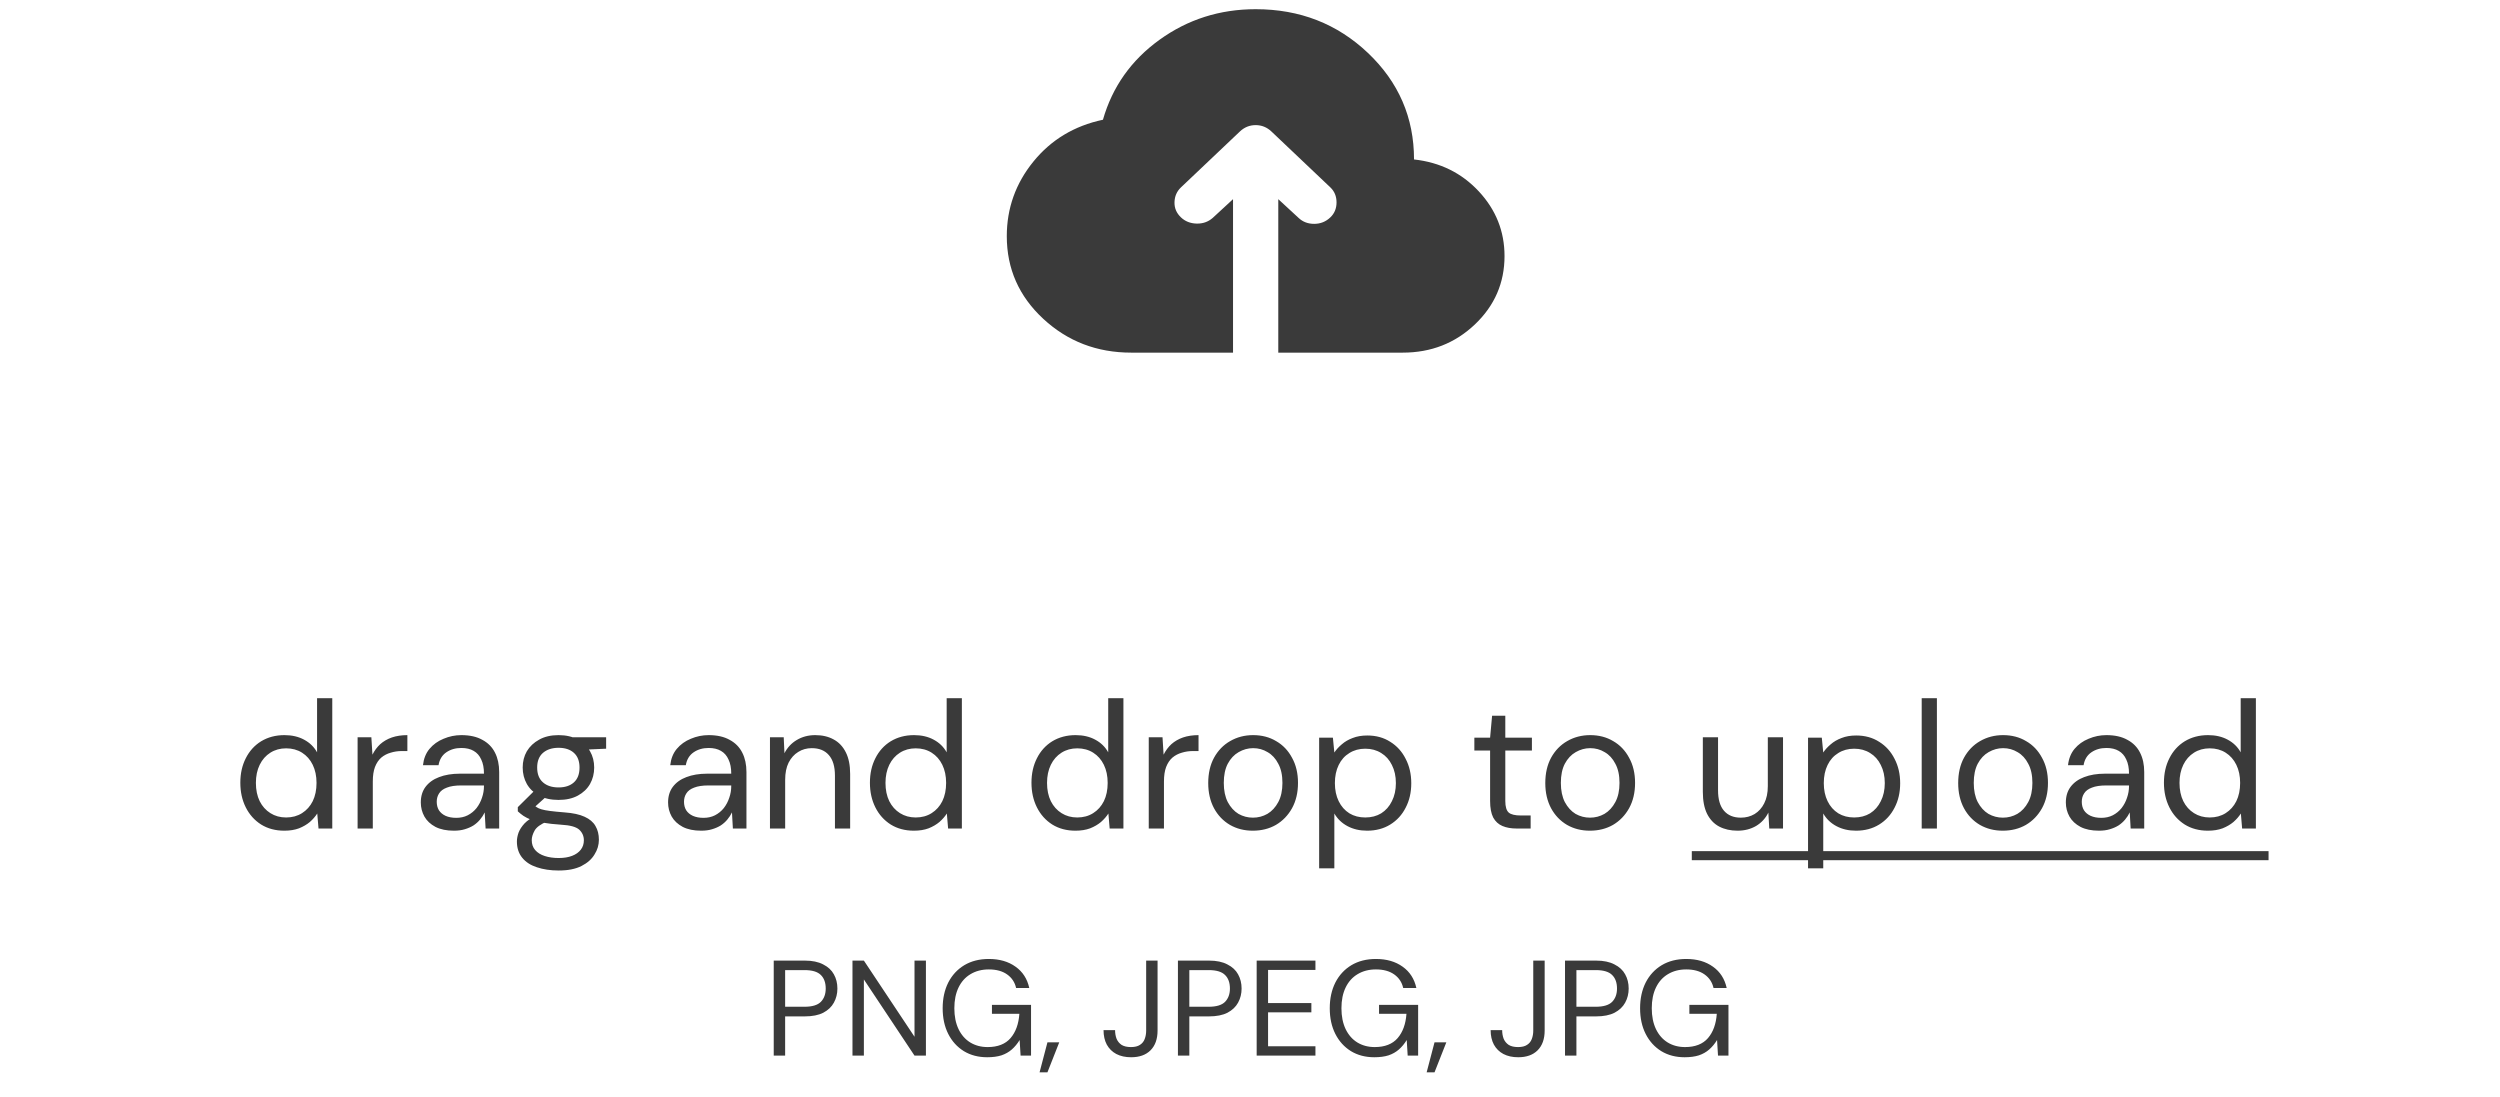 <svg width="221" height="97" viewBox="0 0 221 97" fill="none" xmlns="http://www.w3.org/2000/svg">
<path d="M100 31.173C96.967 31.173 94.375 30.177 92.226 28.185C90.075 26.192 89 23.757 89 20.879C89 18.413 89.783 16.215 91.35 14.286C92.917 12.356 94.967 11.123 97.5 10.585C98.333 7.676 100 5.32 102.5 3.517C105 1.714 107.833 0.813 111 0.813C114.9 0.813 118.208 2.102 120.924 4.678C123.641 7.256 125 10.396 125 14.096C127.3 14.349 129.209 15.289 130.726 16.917C132.242 18.547 133 20.452 133 22.635C133 25.006 132.125 27.023 130.376 28.684C128.625 30.344 126.5 31.173 124 31.173H113V17.606L114.8 19.267C115.167 19.614 115.625 19.788 116.176 19.788C116.725 19.788 117.2 19.599 117.6 19.219C117.967 18.871 118.15 18.428 118.15 17.891C118.15 17.353 117.967 16.91 117.6 16.562L112.4 11.629C112 11.249 111.533 11.06 111 11.06C110.467 11.06 110 11.249 109.6 11.629L104.4 16.562C104.033 16.91 103.842 17.345 103.826 17.866C103.809 18.389 104 18.84 104.4 19.219C104.767 19.567 105.225 19.749 105.774 19.765C106.325 19.781 106.8 19.614 107.2 19.267L109 17.606V31.173H100Z" fill="#3A3A3A"/>
<path d="M25.133 73.433C24.354 73.433 23.672 73.252 23.085 72.889C22.498 72.516 22.045 72.009 21.725 71.369C21.405 70.729 21.245 70.004 21.245 69.193C21.245 68.383 21.405 67.663 21.725 67.033C22.045 66.393 22.498 65.892 23.085 65.529C23.682 65.167 24.37 64.985 25.149 64.985C25.81 64.985 26.386 65.119 26.877 65.385C27.378 65.652 27.762 66.025 28.029 66.505V61.721H29.373V73.241H28.157L28.045 71.913C27.874 72.18 27.656 72.431 27.389 72.665C27.122 72.889 26.802 73.076 26.429 73.225C26.056 73.364 25.624 73.433 25.133 73.433ZM25.293 72.265C25.826 72.265 26.296 72.137 26.701 71.881C27.106 71.625 27.421 71.273 27.645 70.825C27.869 70.367 27.981 69.828 27.981 69.209C27.981 68.601 27.869 68.068 27.645 67.609C27.421 67.151 27.106 66.793 26.701 66.537C26.296 66.281 25.826 66.153 25.293 66.153C24.77 66.153 24.306 66.281 23.901 66.537C23.496 66.793 23.181 67.151 22.957 67.609C22.733 68.068 22.621 68.601 22.621 69.209C22.621 69.828 22.733 70.367 22.957 70.825C23.181 71.273 23.496 71.625 23.901 71.881C24.306 72.137 24.77 72.265 25.293 72.265ZM31.612 73.241V65.177H32.828L32.924 66.713C33.105 66.351 33.335 66.041 33.612 65.785C33.9 65.529 34.242 65.332 34.636 65.193C35.041 65.055 35.5 64.985 36.012 64.985V66.393H35.516C35.175 66.393 34.849 66.441 34.54 66.537C34.231 66.623 33.953 66.767 33.708 66.969C33.474 67.172 33.287 67.449 33.148 67.801C33.02 68.143 32.956 68.569 32.956 69.081V73.241H31.612ZM40.127 73.433C39.476 73.433 38.932 73.321 38.495 73.097C38.057 72.863 37.732 72.559 37.519 72.185C37.306 71.801 37.199 71.385 37.199 70.937C37.199 70.393 37.337 69.935 37.615 69.561C37.903 69.177 38.303 68.889 38.815 68.697C39.337 68.495 39.951 68.393 40.655 68.393H42.783C42.783 67.892 42.703 67.476 42.543 67.145C42.394 66.804 42.169 66.548 41.871 66.377C41.583 66.207 41.22 66.121 40.783 66.121C40.271 66.121 39.828 66.249 39.455 66.505C39.081 66.761 38.852 67.14 38.767 67.641H37.391C37.455 67.065 37.647 66.585 37.967 66.201C38.297 65.807 38.714 65.508 39.215 65.305C39.716 65.092 40.239 64.985 40.783 64.985C41.529 64.985 42.148 65.124 42.639 65.401C43.14 65.668 43.514 66.047 43.759 66.537C44.004 67.017 44.127 67.588 44.127 68.249V73.241H42.927L42.847 71.817C42.74 72.041 42.602 72.255 42.431 72.457C42.271 72.649 42.079 72.82 41.855 72.969C41.631 73.108 41.375 73.22 41.087 73.305C40.809 73.391 40.489 73.433 40.127 73.433ZM40.335 72.297C40.708 72.297 41.044 72.223 41.343 72.073C41.652 71.913 41.913 71.7 42.127 71.433C42.34 71.156 42.5 70.852 42.607 70.521C42.724 70.191 42.783 69.844 42.783 69.481V69.433H40.767C40.244 69.433 39.823 69.497 39.503 69.625C39.183 69.743 38.953 69.913 38.815 70.137C38.676 70.351 38.607 70.596 38.607 70.873C38.607 71.161 38.671 71.412 38.799 71.625C38.938 71.839 39.135 72.004 39.391 72.121C39.657 72.239 39.972 72.297 40.335 72.297ZM49.39 76.953C48.665 76.953 48.019 76.857 47.454 76.665C46.899 76.484 46.467 76.201 46.158 75.817C45.849 75.433 45.694 74.959 45.694 74.393C45.694 74.148 45.742 73.887 45.838 73.609C45.945 73.332 46.121 73.06 46.366 72.793C46.622 72.527 46.979 72.287 47.438 72.073L48.366 72.617C47.801 72.852 47.433 73.119 47.262 73.417C47.091 73.727 47.006 74.009 47.006 74.265C47.006 74.617 47.107 74.911 47.31 75.145C47.513 75.38 47.795 75.556 48.158 75.673C48.521 75.791 48.931 75.849 49.39 75.849C49.849 75.849 50.243 75.785 50.574 75.657C50.905 75.529 51.161 75.348 51.342 75.113C51.523 74.879 51.614 74.601 51.614 74.281C51.614 73.908 51.475 73.593 51.198 73.337C50.921 73.092 50.393 72.948 49.614 72.905C48.985 72.863 48.457 72.804 48.03 72.729C47.603 72.655 47.251 72.569 46.974 72.473C46.697 72.367 46.462 72.249 46.27 72.121C46.089 71.993 45.923 71.86 45.774 71.721V71.353L47.326 69.817L48.494 70.233L46.894 71.673L47.102 71.113C47.219 71.199 47.331 71.279 47.438 71.353C47.545 71.428 47.689 71.492 47.87 71.545C48.051 71.599 48.302 71.647 48.622 71.689C48.953 71.732 49.385 71.775 49.918 71.817C50.654 71.871 51.241 71.999 51.678 72.201C52.126 72.404 52.446 72.676 52.638 73.017C52.841 73.359 52.942 73.764 52.942 74.233C52.942 74.692 52.814 75.124 52.558 75.529C52.313 75.945 51.929 76.287 51.406 76.553C50.883 76.82 50.211 76.953 49.39 76.953ZM49.374 70.713C48.702 70.713 48.126 70.585 47.646 70.329C47.177 70.073 46.819 69.732 46.574 69.305C46.329 68.868 46.206 68.383 46.206 67.849C46.206 67.316 46.329 66.836 46.574 66.409C46.83 65.983 47.193 65.641 47.662 65.385C48.131 65.119 48.702 64.985 49.374 64.985C50.046 64.985 50.617 65.119 51.086 65.385C51.555 65.641 51.913 65.983 52.158 66.409C52.403 66.836 52.526 67.316 52.526 67.849C52.526 68.383 52.403 68.868 52.158 69.305C51.913 69.732 51.555 70.073 51.086 70.329C50.617 70.585 50.046 70.713 49.374 70.713ZM49.374 69.609C49.95 69.609 50.403 69.46 50.734 69.161C51.065 68.863 51.23 68.425 51.23 67.849C51.23 67.284 51.065 66.852 50.734 66.553C50.403 66.255 49.95 66.105 49.374 66.105C48.809 66.105 48.35 66.255 47.998 66.553C47.657 66.852 47.486 67.284 47.486 67.849C47.486 68.425 47.657 68.863 47.998 69.161C48.339 69.46 48.798 69.609 49.374 69.609ZM50.686 66.313L50.286 65.177H53.582V66.185L50.686 66.313ZM61.986 73.433C61.336 73.433 60.791 73.321 60.354 73.097C59.917 72.863 59.592 72.559 59.378 72.185C59.165 71.801 59.058 71.385 59.058 70.937C59.058 70.393 59.197 69.935 59.474 69.561C59.762 69.177 60.162 68.889 60.674 68.697C61.197 68.495 61.81 68.393 62.514 68.393H64.642C64.642 67.892 64.562 67.476 64.402 67.145C64.253 66.804 64.029 66.548 63.73 66.377C63.442 66.207 63.08 66.121 62.642 66.121C62.13 66.121 61.688 66.249 61.314 66.505C60.941 66.761 60.712 67.14 60.626 67.641H59.25C59.314 67.065 59.506 66.585 59.826 66.201C60.157 65.807 60.573 65.508 61.074 65.305C61.575 65.092 62.098 64.985 62.642 64.985C63.389 64.985 64.007 65.124 64.498 65.401C64.999 65.668 65.373 66.047 65.618 66.537C65.864 67.017 65.986 67.588 65.986 68.249V73.241H64.786L64.706 71.817C64.6 72.041 64.461 72.255 64.29 72.457C64.13 72.649 63.938 72.82 63.714 72.969C63.49 73.108 63.234 73.22 62.946 73.305C62.669 73.391 62.349 73.433 61.986 73.433ZM62.194 72.297C62.568 72.297 62.904 72.223 63.202 72.073C63.511 71.913 63.773 71.7 63.986 71.433C64.2 71.156 64.359 70.852 64.466 70.521C64.584 70.191 64.642 69.844 64.642 69.481V69.433H62.626C62.103 69.433 61.682 69.497 61.362 69.625C61.042 69.743 60.813 69.913 60.674 70.137C60.535 70.351 60.466 70.596 60.466 70.873C60.466 71.161 60.53 71.412 60.658 71.625C60.797 71.839 60.994 72.004 61.25 72.121C61.517 72.239 61.831 72.297 62.194 72.297ZM68.065 73.241V65.177H69.281L69.345 66.585C69.601 66.084 69.964 65.695 70.433 65.417C70.913 65.129 71.457 64.985 72.065 64.985C72.695 64.985 73.239 65.113 73.697 65.369C74.156 65.615 74.513 65.993 74.769 66.505C75.025 67.007 75.153 67.647 75.153 68.425V73.241H73.809V68.569C73.809 67.759 73.628 67.151 73.265 66.745C72.913 66.34 72.412 66.137 71.761 66.137C71.313 66.137 70.913 66.249 70.561 66.473C70.209 66.687 69.927 67.001 69.713 67.417C69.511 67.823 69.409 68.329 69.409 68.937V73.241H68.065ZM80.789 73.433C80.01 73.433 79.328 73.252 78.741 72.889C78.154 72.516 77.701 72.009 77.381 71.369C77.061 70.729 76.901 70.004 76.901 69.193C76.901 68.383 77.061 67.663 77.381 67.033C77.701 66.393 78.154 65.892 78.741 65.529C79.338 65.167 80.026 64.985 80.805 64.985C81.466 64.985 82.043 65.119 82.533 65.385C83.034 65.652 83.418 66.025 83.685 66.505V61.721H85.029V73.241H83.813L83.701 71.913C83.531 72.18 83.312 72.431 83.045 72.665C82.778 72.889 82.459 73.076 82.085 73.225C81.712 73.364 81.28 73.433 80.789 73.433ZM80.949 72.265C81.483 72.265 81.952 72.137 82.357 71.881C82.763 71.625 83.077 71.273 83.301 70.825C83.525 70.367 83.637 69.828 83.637 69.209C83.637 68.601 83.525 68.068 83.301 67.609C83.077 67.151 82.763 66.793 82.357 66.537C81.952 66.281 81.483 66.153 80.949 66.153C80.427 66.153 79.963 66.281 79.557 66.537C79.152 66.793 78.837 67.151 78.613 67.609C78.389 68.068 78.277 68.601 78.277 69.209C78.277 69.828 78.389 70.367 78.613 70.825C78.837 71.273 79.152 71.625 79.557 71.881C79.963 72.137 80.427 72.265 80.949 72.265ZM95.07 73.433C94.292 73.433 93.609 73.252 93.022 72.889C92.436 72.516 91.982 72.009 91.662 71.369C91.342 70.729 91.182 70.004 91.182 69.193C91.182 68.383 91.342 67.663 91.662 67.033C91.982 66.393 92.436 65.892 93.022 65.529C93.62 65.167 94.308 64.985 95.086 64.985C95.748 64.985 96.324 65.119 96.814 65.385C97.316 65.652 97.7 66.025 97.966 66.505V61.721H99.31V73.241H98.094L97.982 71.913C97.812 72.18 97.593 72.431 97.326 72.665C97.06 72.889 96.74 73.076 96.366 73.225C95.993 73.364 95.561 73.433 95.07 73.433ZM95.23 72.265C95.764 72.265 96.233 72.137 96.638 71.881C97.044 71.625 97.358 71.273 97.582 70.825C97.806 70.367 97.918 69.828 97.918 69.209C97.918 68.601 97.806 68.068 97.582 67.609C97.358 67.151 97.044 66.793 96.638 66.537C96.233 66.281 95.764 66.153 95.23 66.153C94.708 66.153 94.244 66.281 93.838 66.537C93.433 66.793 93.118 67.151 92.894 67.609C92.67 68.068 92.558 68.601 92.558 69.209C92.558 69.828 92.67 70.367 92.894 70.825C93.118 71.273 93.433 71.625 93.838 71.881C94.244 72.137 94.708 72.265 95.23 72.265ZM101.55 73.241V65.177H102.766L102.862 66.713C103.043 66.351 103.272 66.041 103.55 65.785C103.838 65.529 104.179 65.332 104.574 65.193C104.979 65.055 105.438 64.985 105.95 64.985V66.393H105.454C105.112 66.393 104.787 66.441 104.478 66.537C104.168 66.623 103.891 66.767 103.646 66.969C103.411 67.172 103.224 67.449 103.086 67.801C102.958 68.143 102.894 68.569 102.894 69.081V73.241H101.55ZM110.743 73.433C109.997 73.433 109.325 73.263 108.727 72.921C108.13 72.569 107.661 72.079 107.319 71.449C106.978 70.809 106.807 70.068 106.807 69.225C106.807 68.361 106.978 67.615 107.319 66.985C107.671 66.345 108.146 65.855 108.743 65.513C109.351 65.161 110.029 64.985 110.775 64.985C111.543 64.985 112.221 65.161 112.807 65.513C113.405 65.855 113.874 66.345 114.215 66.985C114.567 67.615 114.743 68.356 114.743 69.209C114.743 70.063 114.567 70.809 114.215 71.449C113.863 72.079 113.389 72.569 112.791 72.921C112.194 73.263 111.511 73.433 110.743 73.433ZM110.759 72.281C111.218 72.281 111.645 72.169 112.039 71.945C112.434 71.711 112.754 71.364 112.999 70.905C113.245 70.447 113.367 69.881 113.367 69.209C113.367 68.527 113.245 67.961 112.999 67.513C112.765 67.055 112.45 66.713 112.055 66.489C111.671 66.255 111.245 66.137 110.775 66.137C110.327 66.137 109.901 66.255 109.495 66.489C109.101 66.713 108.781 67.055 108.535 67.513C108.301 67.961 108.183 68.527 108.183 69.209C108.183 69.881 108.301 70.447 108.535 70.905C108.781 71.364 109.095 71.711 109.479 71.945C109.874 72.169 110.301 72.281 110.759 72.281ZM116.612 76.761V65.209H117.828L117.956 66.521C118.126 66.265 118.345 66.025 118.612 65.801C118.878 65.567 119.198 65.38 119.572 65.241C119.945 65.092 120.377 65.017 120.868 65.017C121.646 65.017 122.324 65.204 122.9 65.577C123.486 65.94 123.94 66.441 124.26 67.081C124.59 67.711 124.756 68.431 124.756 69.241C124.756 70.052 124.59 70.772 124.26 71.401C123.94 72.031 123.486 72.527 122.9 72.889C122.313 73.252 121.63 73.433 120.852 73.433C120.201 73.433 119.625 73.3 119.124 73.033C118.622 72.767 118.233 72.393 117.956 71.913V76.761H116.612ZM120.692 72.265C121.225 72.265 121.694 72.143 122.1 71.897C122.505 71.641 122.82 71.284 123.044 70.825C123.278 70.367 123.396 69.833 123.396 69.225C123.396 68.617 123.278 68.084 123.044 67.625C122.82 67.167 122.505 66.815 122.1 66.569C121.694 66.313 121.225 66.185 120.692 66.185C120.158 66.185 119.689 66.313 119.284 66.569C118.878 66.815 118.564 67.167 118.34 67.625C118.116 68.084 118.004 68.617 118.004 69.225C118.004 69.833 118.116 70.367 118.34 70.825C118.564 71.284 118.878 71.641 119.284 71.897C119.689 72.143 120.158 72.265 120.692 72.265ZM134.061 73.241C133.581 73.241 133.165 73.167 132.813 73.017C132.461 72.868 132.189 72.617 131.997 72.265C131.816 71.903 131.725 71.417 131.725 70.809V66.345H130.333V65.209H131.725L131.901 63.273H133.069V65.209H135.421V66.345H133.069V70.809C133.069 71.311 133.17 71.652 133.373 71.833C133.576 72.004 133.933 72.089 134.445 72.089H135.309V73.241H134.061ZM140.54 73.433C139.794 73.433 139.122 73.263 138.524 72.921C137.927 72.569 137.458 72.079 137.116 71.449C136.775 70.809 136.604 70.068 136.604 69.225C136.604 68.361 136.775 67.615 137.116 66.985C137.468 66.345 137.943 65.855 138.54 65.513C139.148 65.161 139.826 64.985 140.572 64.985C141.34 64.985 142.018 65.161 142.604 65.513C143.202 65.855 143.671 66.345 144.012 66.985C144.364 67.615 144.54 68.356 144.54 69.209C144.54 70.063 144.364 70.809 144.012 71.449C143.66 72.079 143.186 72.569 142.588 72.921C141.991 73.263 141.308 73.433 140.54 73.433ZM140.556 72.281C141.015 72.281 141.442 72.169 141.836 71.945C142.231 71.711 142.551 71.364 142.796 70.905C143.042 70.447 143.164 69.881 143.164 69.209C143.164 68.527 143.042 67.961 142.796 67.513C142.562 67.055 142.247 66.713 141.852 66.489C141.468 66.255 141.042 66.137 140.572 66.137C140.124 66.137 139.698 66.255 139.292 66.489C138.898 66.713 138.578 67.055 138.332 67.513C138.098 67.961 137.98 68.527 137.98 69.209C137.98 69.881 138.098 70.447 138.332 70.905C138.578 71.364 138.892 71.711 139.276 71.945C139.671 72.169 140.098 72.281 140.556 72.281ZM153.603 73.433C152.984 73.433 152.44 73.311 151.971 73.065C151.512 72.82 151.155 72.441 150.899 71.929C150.653 71.417 150.531 70.777 150.531 70.009V65.177H151.875V69.865C151.875 70.665 152.051 71.268 152.403 71.673C152.755 72.079 153.251 72.281 153.891 72.281C154.339 72.281 154.744 72.175 155.107 71.961C155.469 71.737 155.752 71.423 155.955 71.017C156.168 70.601 156.275 70.095 156.275 69.497V65.177H157.619V73.241H156.403L156.323 71.833C156.077 72.335 155.715 72.729 155.235 73.017C154.755 73.295 154.211 73.433 153.603 73.433ZM159.831 76.761V65.209H161.047L161.175 66.521C161.345 66.265 161.564 66.025 161.831 65.801C162.097 65.567 162.417 65.38 162.791 65.241C163.164 65.092 163.596 65.017 164.087 65.017C164.865 65.017 165.543 65.204 166.119 65.577C166.705 65.94 167.159 66.441 167.479 67.081C167.809 67.711 167.975 68.431 167.975 69.241C167.975 70.052 167.809 70.772 167.479 71.401C167.159 72.031 166.705 72.527 166.119 72.889C165.532 73.252 164.849 73.433 164.071 73.433C163.42 73.433 162.844 73.3 162.343 73.033C161.841 72.767 161.452 72.393 161.175 71.913V76.761H159.831ZM163.911 72.265C164.444 72.265 164.913 72.143 165.319 71.897C165.724 71.641 166.039 71.284 166.263 70.825C166.497 70.367 166.615 69.833 166.615 69.225C166.615 68.617 166.497 68.084 166.263 67.625C166.039 67.167 165.724 66.815 165.319 66.569C164.913 66.313 164.444 66.185 163.911 66.185C163.377 66.185 162.908 66.313 162.503 66.569C162.097 66.815 161.783 67.167 161.559 67.625C161.335 68.084 161.223 68.617 161.223 69.225C161.223 69.833 161.335 70.367 161.559 70.825C161.783 71.284 162.097 71.641 162.503 71.897C162.908 72.143 163.377 72.265 163.911 72.265ZM169.878 73.241V61.721H171.222V73.241H169.878ZM177.04 73.433C176.294 73.433 175.622 73.263 175.024 72.921C174.427 72.569 173.958 72.079 173.616 71.449C173.275 70.809 173.104 70.068 173.104 69.225C173.104 68.361 173.275 67.615 173.616 66.985C173.968 66.345 174.443 65.855 175.04 65.513C175.648 65.161 176.326 64.985 177.072 64.985C177.84 64.985 178.518 65.161 179.104 65.513C179.702 65.855 180.171 66.345 180.512 66.985C180.864 67.615 181.04 68.356 181.04 69.209C181.04 70.063 180.864 70.809 180.512 71.449C180.16 72.079 179.686 72.569 179.088 72.921C178.491 73.263 177.808 73.433 177.04 73.433ZM177.056 72.281C177.515 72.281 177.942 72.169 178.336 71.945C178.731 71.711 179.051 71.364 179.296 70.905C179.542 70.447 179.664 69.881 179.664 69.209C179.664 68.527 179.542 67.961 179.296 67.513C179.062 67.055 178.747 66.713 178.352 66.489C177.968 66.255 177.542 66.137 177.072 66.137C176.624 66.137 176.198 66.255 175.792 66.489C175.398 66.713 175.078 67.055 174.832 67.513C174.598 67.961 174.48 68.527 174.48 69.209C174.48 69.881 174.598 70.447 174.832 70.905C175.078 71.364 175.392 71.711 175.776 71.945C176.171 72.169 176.598 72.281 177.056 72.281ZM185.549 73.433C184.898 73.433 184.354 73.321 183.917 73.097C183.479 72.863 183.154 72.559 182.941 72.185C182.727 71.801 182.621 71.385 182.621 70.937C182.621 70.393 182.759 69.935 183.037 69.561C183.325 69.177 183.725 68.889 184.237 68.697C184.759 68.495 185.373 68.393 186.077 68.393H188.205C188.205 67.892 188.125 67.476 187.965 67.145C187.815 66.804 187.591 66.548 187.293 66.377C187.005 66.207 186.642 66.121 186.205 66.121C185.693 66.121 185.25 66.249 184.877 66.505C184.503 66.761 184.274 67.14 184.189 67.641H182.813C182.877 67.065 183.069 66.585 183.389 66.201C183.719 65.807 184.135 65.508 184.637 65.305C185.138 65.092 185.661 64.985 186.205 64.985C186.951 64.985 187.57 65.124 188.061 65.401C188.562 65.668 188.935 66.047 189.181 66.537C189.426 67.017 189.549 67.588 189.549 68.249V73.241H188.349L188.269 71.817C188.162 72.041 188.023 72.255 187.853 72.457C187.693 72.649 187.501 72.82 187.277 72.969C187.053 73.108 186.797 73.22 186.509 73.305C186.231 73.391 185.911 73.433 185.549 73.433ZM185.757 72.297C186.13 72.297 186.466 72.223 186.765 72.073C187.074 71.913 187.335 71.7 187.549 71.433C187.762 71.156 187.922 70.852 188.029 70.521C188.146 70.191 188.205 69.844 188.205 69.481V69.433H186.189C185.666 69.433 185.245 69.497 184.925 69.625C184.605 69.743 184.375 69.913 184.237 70.137C184.098 70.351 184.029 70.596 184.029 70.873C184.029 71.161 184.093 71.412 184.221 71.625C184.359 71.839 184.557 72.004 184.813 72.121C185.079 72.239 185.394 72.297 185.757 72.297ZM195.18 73.433C194.401 73.433 193.718 73.252 193.132 72.889C192.545 72.516 192.092 72.009 191.772 71.369C191.452 70.729 191.292 70.004 191.292 69.193C191.292 68.383 191.452 67.663 191.772 67.033C192.092 66.393 192.545 65.892 193.132 65.529C193.729 65.167 194.417 64.985 195.196 64.985C195.857 64.985 196.433 65.119 196.924 65.385C197.425 65.652 197.809 66.025 198.076 66.505V61.721H199.42V73.241H198.204L198.092 71.913C197.921 72.18 197.702 72.431 197.436 72.665C197.169 72.889 196.849 73.076 196.476 73.225C196.102 73.364 195.67 73.433 195.18 73.433ZM195.34 72.265C195.873 72.265 196.342 72.137 196.748 71.881C197.153 71.625 197.468 71.273 197.692 70.825C197.916 70.367 198.028 69.828 198.028 69.209C198.028 68.601 197.916 68.068 197.692 67.609C197.468 67.151 197.153 66.793 196.748 66.537C196.342 66.281 195.873 66.153 195.34 66.153C194.817 66.153 194.353 66.281 193.948 66.537C193.542 66.793 193.228 67.151 193.004 67.609C192.78 68.068 192.668 68.601 192.668 69.209C192.668 69.828 192.78 70.367 193.004 70.825C193.228 71.273 193.542 71.625 193.948 71.881C194.353 72.137 194.817 72.265 195.34 72.265Z" fill="#3A3A3A"/>
<path d="M149.555 75.241H200.54V76.041H149.555V75.241Z" fill="#3A3A3A"/>
<path d="M68.398 93.317V84.917H71.146C71.802 84.917 72.342 85.029 72.766 85.253C73.198 85.469 73.514 85.761 73.714 86.129C73.922 86.497 74.026 86.917 74.026 87.389C74.026 87.845 73.922 88.261 73.714 88.637C73.514 89.005 73.202 89.301 72.778 89.525C72.354 89.741 71.81 89.849 71.146 89.849H69.406V93.317H68.398ZM69.406 88.997H71.122C71.794 88.997 72.274 88.853 72.562 88.565C72.85 88.269 72.994 87.877 72.994 87.389C72.994 86.869 72.85 86.469 72.562 86.189C72.274 85.901 71.794 85.757 71.122 85.757H69.406V88.997ZM75.359 93.317V84.917H76.367L80.843 91.649V84.917H81.851V93.317H80.843L76.367 86.585V93.317H75.359ZM87.268 93.461C86.484 93.461 85.796 93.281 85.204 92.921C84.612 92.553 84.152 92.045 83.824 91.397C83.496 90.749 83.332 89.993 83.332 89.129C83.332 88.273 83.496 87.517 83.824 86.861C84.16 86.205 84.632 85.693 85.24 85.325C85.856 84.957 86.58 84.773 87.412 84.773C88.356 84.773 89.144 85.001 89.776 85.457C90.408 85.905 90.812 86.533 90.988 87.341H89.824C89.712 86.837 89.448 86.437 89.032 86.141C88.616 85.845 88.076 85.697 87.412 85.697C86.796 85.697 86.256 85.837 85.792 86.117C85.336 86.389 84.984 86.781 84.736 87.293C84.488 87.805 84.364 88.417 84.364 89.129C84.364 89.841 84.488 90.457 84.736 90.977C84.984 91.489 85.328 91.881 85.768 92.153C86.216 92.425 86.728 92.561 87.304 92.561C88.2 92.561 88.876 92.297 89.332 91.769C89.788 91.241 90.048 90.525 90.112 89.621H87.688V88.829H91.144V93.317H90.22L90.136 91.937C89.936 92.265 89.704 92.545 89.44 92.777C89.184 93.001 88.88 93.173 88.528 93.293C88.176 93.405 87.756 93.461 87.268 93.461ZM91.898 94.793L92.594 92.141H93.638L92.594 94.793H91.898ZM99.989 93.461C99.485 93.461 99.049 93.365 98.681 93.173C98.321 92.981 98.041 92.705 97.841 92.345C97.649 91.985 97.553 91.557 97.553 91.061H98.573C98.573 91.341 98.617 91.597 98.705 91.829C98.801 92.053 98.949 92.233 99.149 92.369C99.357 92.497 99.633 92.561 99.977 92.561C100.313 92.561 100.577 92.497 100.769 92.369C100.969 92.241 101.109 92.069 101.189 91.853C101.277 91.629 101.321 91.377 101.321 91.097V84.917H102.329V91.097C102.329 91.849 102.121 92.433 101.705 92.849C101.297 93.257 100.725 93.461 99.989 93.461ZM104.129 93.317V84.917H106.877C107.533 84.917 108.073 85.029 108.497 85.253C108.929 85.469 109.245 85.761 109.445 86.129C109.653 86.497 109.757 86.917 109.757 87.389C109.757 87.845 109.653 88.261 109.445 88.637C109.245 89.005 108.933 89.301 108.509 89.525C108.085 89.741 107.541 89.849 106.877 89.849H105.137V93.317H104.129ZM105.137 88.997H106.853C107.525 88.997 108.005 88.853 108.293 88.565C108.581 88.269 108.725 87.877 108.725 87.389C108.725 86.869 108.581 86.469 108.293 86.189C108.005 85.901 107.525 85.757 106.853 85.757H105.137V88.997ZM111.089 93.317V84.917H116.285V85.745H112.097V88.673H115.925V89.489H112.097V92.489H116.285V93.317H111.089ZM121.487 93.461C120.703 93.461 120.015 93.281 119.423 92.921C118.831 92.553 118.371 92.045 118.043 91.397C117.715 90.749 117.551 89.993 117.551 89.129C117.551 88.273 117.715 87.517 118.043 86.861C118.379 86.205 118.851 85.693 119.459 85.325C120.075 84.957 120.799 84.773 121.631 84.773C122.575 84.773 123.363 85.001 123.995 85.457C124.627 85.905 125.031 86.533 125.207 87.341H124.043C123.931 86.837 123.667 86.437 123.251 86.141C122.835 85.845 122.295 85.697 121.631 85.697C121.015 85.697 120.475 85.837 120.011 86.117C119.555 86.389 119.203 86.781 118.955 87.293C118.707 87.805 118.583 88.417 118.583 89.129C118.583 89.841 118.707 90.457 118.955 90.977C119.203 91.489 119.547 91.881 119.987 92.153C120.435 92.425 120.947 92.561 121.523 92.561C122.419 92.561 123.095 92.297 123.551 91.769C124.007 91.241 124.267 90.525 124.331 89.621H121.907V88.829H125.363V93.317H124.439L124.355 91.937C124.155 92.265 123.923 92.545 123.659 92.777C123.403 93.001 123.099 93.173 122.747 93.293C122.395 93.405 121.975 93.461 121.487 93.461ZM126.116 94.793L126.812 92.141H127.856L126.812 94.793H126.116ZM134.208 93.461C133.704 93.461 133.268 93.365 132.9 93.173C132.54 92.981 132.26 92.705 132.06 92.345C131.868 91.985 131.772 91.557 131.772 91.061H132.792C132.792 91.341 132.836 91.597 132.924 91.829C133.02 92.053 133.168 92.233 133.368 92.369C133.576 92.497 133.852 92.561 134.196 92.561C134.532 92.561 134.796 92.497 134.988 92.369C135.188 92.241 135.328 92.069 135.408 91.853C135.496 91.629 135.54 91.377 135.54 91.097V84.917H136.548V91.097C136.548 91.849 136.34 92.433 135.924 92.849C135.516 93.257 134.944 93.461 134.208 93.461ZM138.347 93.317V84.917H141.095C141.751 84.917 142.291 85.029 142.715 85.253C143.147 85.469 143.463 85.761 143.663 86.129C143.871 86.497 143.975 86.917 143.975 87.389C143.975 87.845 143.871 88.261 143.663 88.637C143.463 89.005 143.151 89.301 142.727 89.525C142.303 89.741 141.759 89.849 141.095 89.849H139.355V93.317H138.347ZM139.355 88.997H141.071C141.743 88.997 142.223 88.853 142.511 88.565C142.799 88.269 142.943 87.877 142.943 87.389C142.943 86.869 142.799 86.469 142.511 86.189C142.223 85.901 141.743 85.757 141.071 85.757H139.355V88.997ZM148.92 93.461C148.136 93.461 147.448 93.281 146.856 92.921C146.264 92.553 145.804 92.045 145.476 91.397C145.148 90.749 144.984 89.993 144.984 89.129C144.984 88.273 145.148 87.517 145.476 86.861C145.812 86.205 146.284 85.693 146.892 85.325C147.508 84.957 148.232 84.773 149.064 84.773C150.008 84.773 150.796 85.001 151.428 85.457C152.06 85.905 152.464 86.533 152.64 87.341H151.476C151.364 86.837 151.1 86.437 150.684 86.141C150.268 85.845 149.728 85.697 149.064 85.697C148.448 85.697 147.908 85.837 147.444 86.117C146.988 86.389 146.636 86.781 146.388 87.293C146.14 87.805 146.016 88.417 146.016 89.129C146.016 89.841 146.14 90.457 146.388 90.977C146.636 91.489 146.98 91.881 147.42 92.153C147.868 92.425 148.38 92.561 148.956 92.561C149.852 92.561 150.528 92.297 150.984 91.769C151.44 91.241 151.7 90.525 151.764 89.621H149.34V88.829H152.796V93.317H151.872L151.788 91.937C151.588 92.265 151.356 92.545 151.092 92.777C150.836 93.001 150.532 93.173 150.18 93.293C149.828 93.405 149.408 93.461 148.92 93.461Z" fill="#3A3A3A"/>
</svg>
